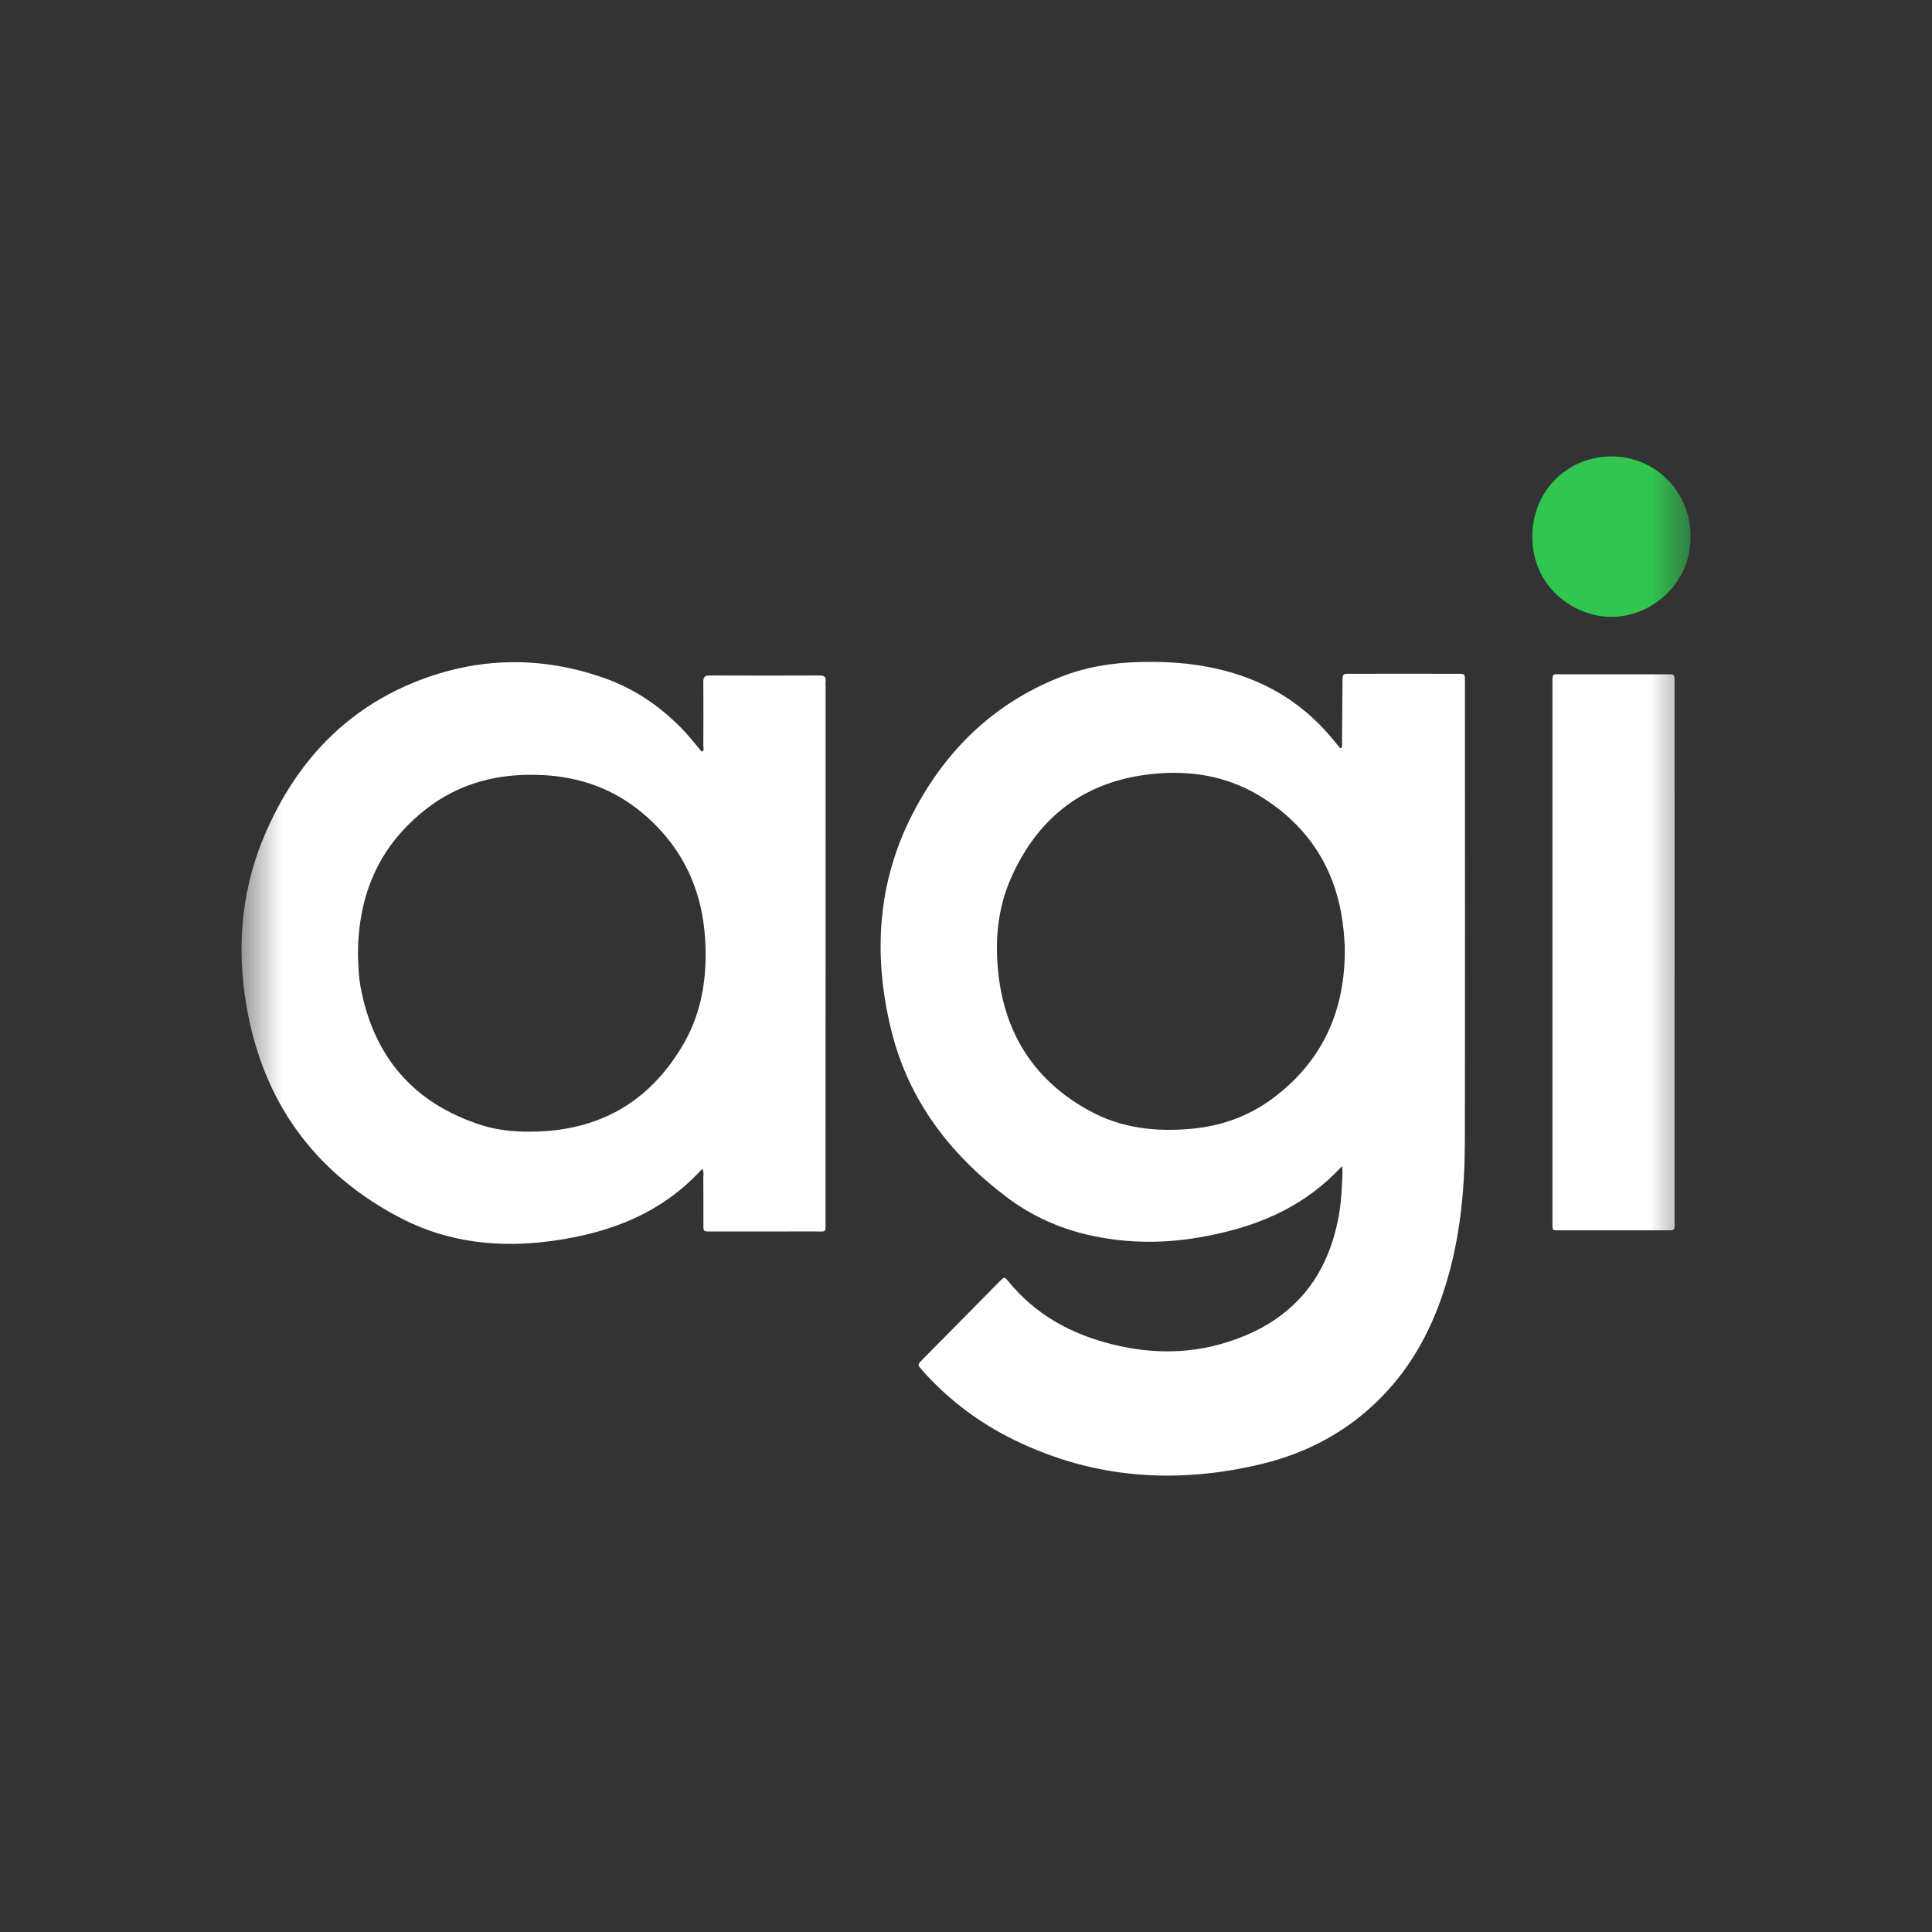 <svg width="24" height="24" viewBox="0 0 24 24" fill="none" xmlns="http://www.w3.org/2000/svg">
<rect x="0" y="0" width="24" height="24" fill="#333333" stroke="none"/>
<mask id="mask0_717_3827" style="mask-type:luminance" maskUnits="userSpaceOnUse" x="3" y="3" width="18" height="18">
<path d="M21 3H3V21H21V3Z" fill="white"/>
</mask>
<g mask="url(#mask0_717_3827)">
<path d="M21 6.671C21.004 7.248 20.516 7.667 20.011 7.663C19.552 7.66 19.036 7.295 19.035 6.667C19.035 6.088 19.481 5.669 20.02 5.67C20.596 5.671 21.011 6.149 21 6.671Z" fill="#2FC750"/>
<path d="M6.348 8.226C6.05 8.23 5.753 8.276 5.456 8.366C4.408 8.686 3.694 9.397 3.274 10.406C2.975 11.126 2.933 11.882 3.089 12.64C3.321 13.774 3.966 14.605 4.979 15.132C5.573 15.441 6.214 15.505 6.867 15.414C7.574 15.316 8.219 15.075 8.724 14.519C8.742 14.551 8.74 14.578 8.738 14.602C8.738 14.609 8.737 14.615 8.737 14.621C8.738 14.731 8.738 14.842 8.738 14.952C8.738 15.025 8.738 15.099 8.738 15.172C8.738 15.242 8.735 15.273 8.749 15.287C8.764 15.302 8.796 15.298 8.867 15.298C9.281 15.298 9.695 15.299 10.109 15.297C10.191 15.297 10.228 15.304 10.244 15.289C10.26 15.274 10.255 15.238 10.255 15.155C10.256 13.498 10.256 11.841 10.256 10.184C10.256 9.632 10.256 9.081 10.256 8.529C10.256 8.522 10.255 8.516 10.255 8.509C10.255 8.496 10.255 8.482 10.256 8.469C10.262 8.415 10.246 8.391 10.186 8.391C9.729 8.393 9.271 8.393 8.814 8.391C8.75 8.39 8.736 8.416 8.737 8.475C8.739 8.738 8.738 9.002 8.737 9.265C8.737 9.271 8.738 9.277 8.739 9.283C8.742 9.303 8.745 9.325 8.716 9.337C8.7 9.317 8.683 9.297 8.667 9.277C8.635 9.239 8.604 9.2 8.572 9.163C8.274 8.821 7.916 8.565 7.49 8.417C7.112 8.286 6.73 8.221 6.348 8.226ZM6.558 9.625C6.623 9.624 6.688 9.626 6.754 9.629C7.207 9.654 7.617 9.798 7.971 10.092C8.469 10.505 8.727 11.042 8.761 11.69C8.784 12.132 8.722 12.56 8.502 12.949C8.1 13.655 7.494 14.026 6.688 14.056C6.447 14.065 6.205 14.049 5.975 13.975C5.137 13.704 4.638 13.127 4.477 12.25C4.458 12.145 4.454 12.039 4.45 11.941C4.449 11.914 4.448 11.887 4.447 11.861C4.446 11.102 4.719 10.492 5.307 10.04C5.681 9.753 6.105 9.631 6.558 9.625ZM18.198 8.601C18.198 8.553 18.199 8.505 18.198 8.457C18.197 8.372 18.196 8.37 18.115 8.37C17.665 8.369 17.216 8.369 16.767 8.37C16.679 8.37 16.678 8.371 16.677 8.463C16.675 8.711 16.674 8.958 16.671 9.206C16.671 9.235 16.677 9.267 16.663 9.294C16.651 9.292 16.646 9.292 16.645 9.29C16.614 9.254 16.584 9.216 16.554 9.18C16.248 8.809 15.869 8.547 15.418 8.393C15.009 8.253 14.588 8.213 14.159 8.224C13.818 8.232 13.484 8.286 13.166 8.413C12.344 8.739 11.743 9.322 11.339 10.105C10.895 10.963 10.843 11.878 11.074 12.807C11.289 13.672 11.802 14.338 12.497 14.865C12.823 15.113 13.189 15.274 13.59 15.356C14.024 15.445 14.459 15.447 14.894 15.372C15.564 15.257 16.178 15.022 16.672 14.485C16.674 14.53 16.678 14.553 16.677 14.576C16.67 14.731 16.665 14.887 16.641 15.041C16.525 15.781 16.145 16.315 15.449 16.599C14.92 16.816 14.376 16.838 13.826 16.702C13.312 16.576 12.863 16.334 12.521 15.911C12.479 15.859 12.476 15.86 12.414 15.922C12.096 16.244 11.778 16.566 11.46 16.888C11.449 16.9 11.438 16.911 11.427 16.923C11.406 16.943 11.405 16.963 11.425 16.985C11.448 17.012 11.471 17.039 11.495 17.066C11.813 17.412 12.184 17.686 12.604 17.89C13.589 18.371 14.616 18.439 15.669 18.187C16.244 18.049 16.752 17.777 17.17 17.346C17.555 16.951 17.803 16.475 17.963 15.948C18.139 15.371 18.196 14.776 18.197 14.175C18.2 12.317 18.198 10.459 18.198 8.601ZM16.705 11.853C16.696 12.586 16.412 13.198 15.808 13.646C15.512 13.866 15.176 13.986 14.812 14.021C14.365 14.064 13.928 14.017 13.527 13.795C12.868 13.432 12.492 12.869 12.404 12.112C12.356 11.696 12.39 11.286 12.561 10.903C12.899 10.143 13.478 9.704 14.303 9.616C14.778 9.565 15.234 9.636 15.647 9.886C16.273 10.267 16.623 10.832 16.692 11.572C16.697 11.628 16.701 11.683 16.705 11.739C16.706 11.771 16.705 11.803 16.705 11.853ZM19.285 11.837V8.506C19.285 8.358 19.276 8.377 19.41 8.376C19.832 8.376 20.253 8.376 20.675 8.376C20.814 8.377 20.802 8.361 20.802 8.505C20.803 10.178 20.802 11.852 20.802 13.525V15.143C20.802 15.175 20.802 15.207 20.802 15.238C20.802 15.268 20.787 15.282 20.759 15.283C20.735 15.283 20.712 15.283 20.688 15.283C20.259 15.283 19.829 15.284 19.399 15.283C19.273 15.283 19.285 15.295 19.285 15.168C19.285 14.058 19.285 12.947 19.285 11.837Z" fill="white"/>
</g>
</svg>

